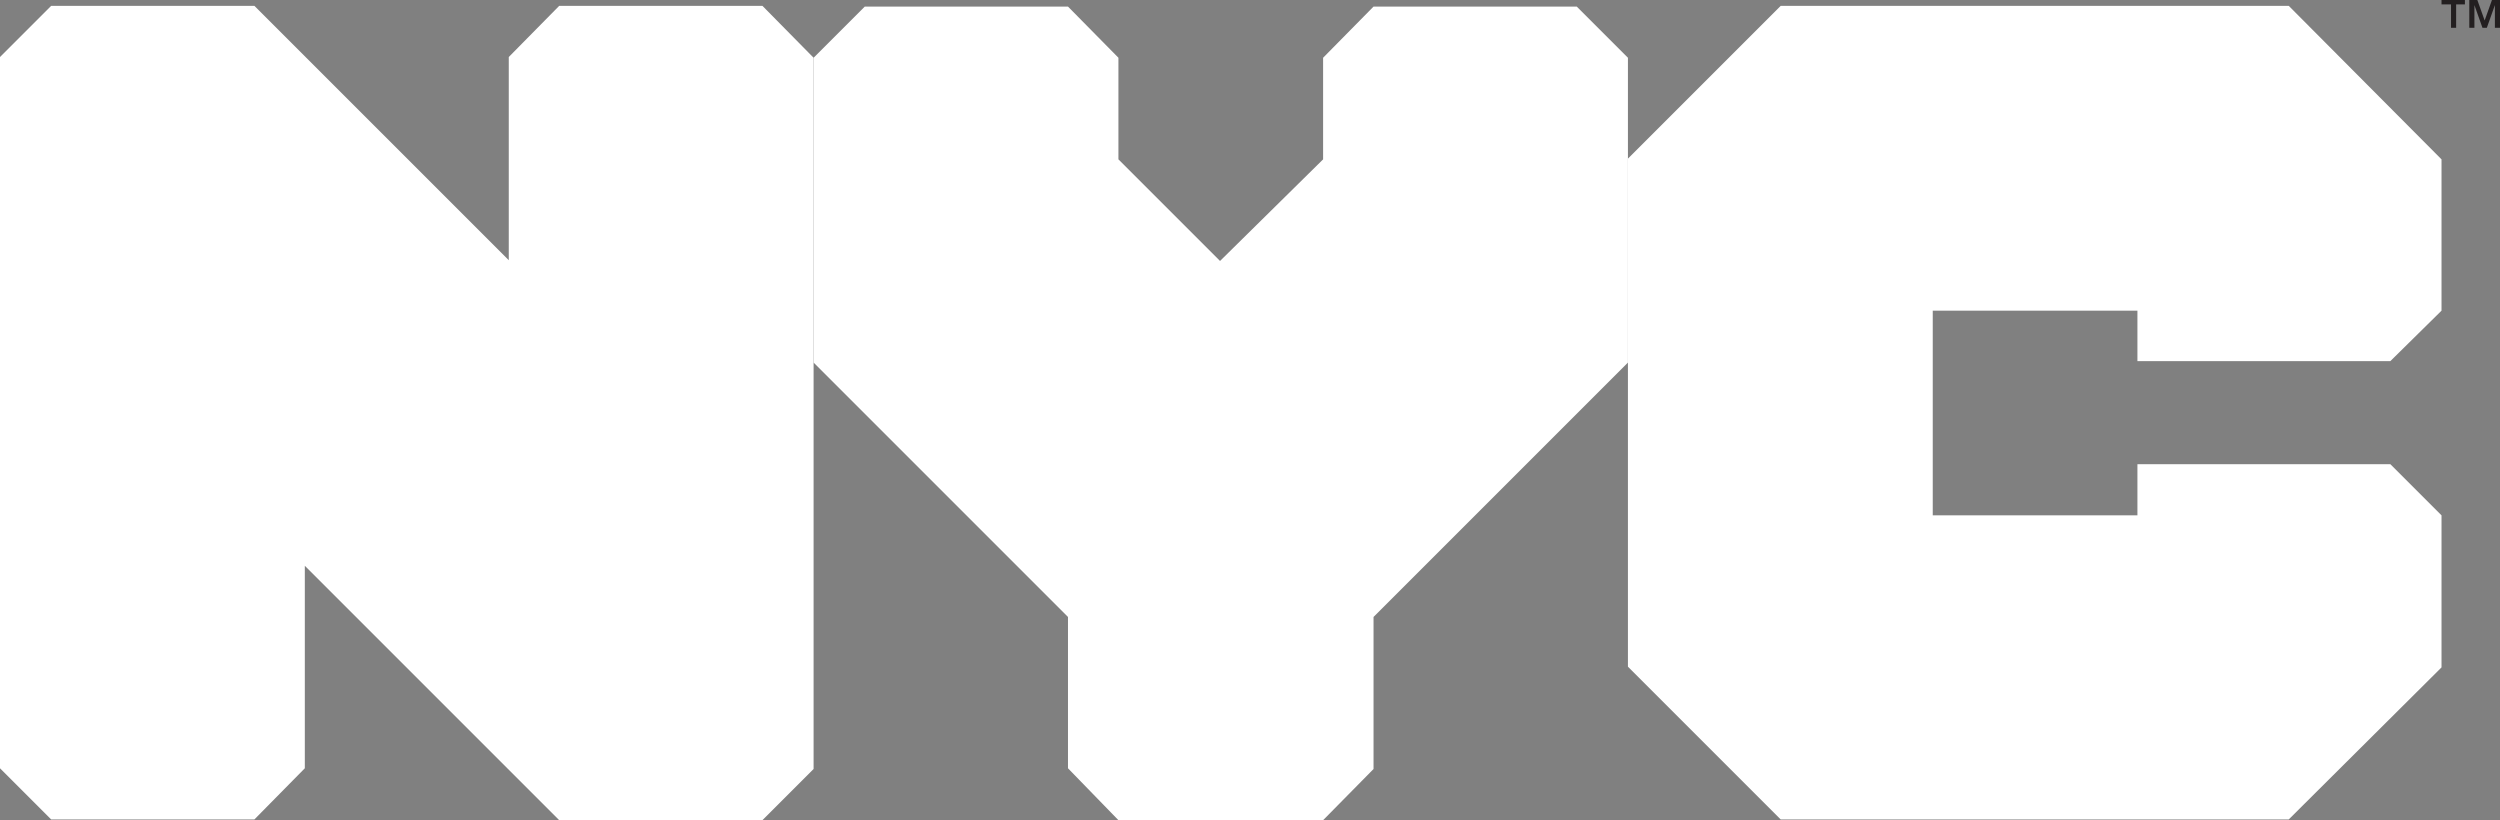 <?xml version="1.0" encoding="UTF-8"?>
<svg xmlns="http://www.w3.org/2000/svg" viewBox="0 0 342 112.2">
  <rect x="0" y="0" width="342" height="112.2" fill="#808080" stroke="none"/>
  <defs>
    <style>
      .cls-1 {
        fill: #ffffff;
      }

      .cls-2 {
        fill: #231f20;
      }
    </style>
  </defs>
  <g id="Layer_1" data-name="Layer 1"/>
  <g id="Layer_2" data-name="Layer 2">
    <g id="Layer_1-2" data-name="Layer 1" focusable="false">
      <g id="nyc">
        <path class="cls-1" d="M313.1,.8h-69.5l-20.9,20.9V91.2l20.9,20.9h69.5l20.9-20.8v-20.8l-7-7h-34.6v7h-28v-28h28v6.9h34.6l7-6.9V21.8L313.1,.8Z"/>
        <path class="cls-1" d="M104.3,.8h-27.8l-6.9,7v27.8L34.8,.8H7L0,7.8V105.1l7,7h27.8l6.9-7v-27.7l34.8,34.8h27.8l7-7V7.9l-7-7.1Z"/>
        <path class="cls-1" d="M153,112.2h28l6.9-7v-20.8l34.8-34.8V7.9l-7-7h-27.8l-6.9,7v13.9l-14.1,13.9-13.9-13.9V7.9l-6.9-7h-27.8l-7,7V49.6l34.8,34.8v20.7l6.9,7.1Z"/>
        <path class="cls-2" d="M334,.6V0h3.2V.6h-1.2V3.8h-.7V.6h-1.3Zm4.9-.6l1,2.8,1-2.8h1.1V3.8h-.7V.7l-1.1,3.1h-.6l-1.1-3.1V3.8h-.7V0h1.1Z"/>
      </g>
    </g>
  </g>
</svg>
